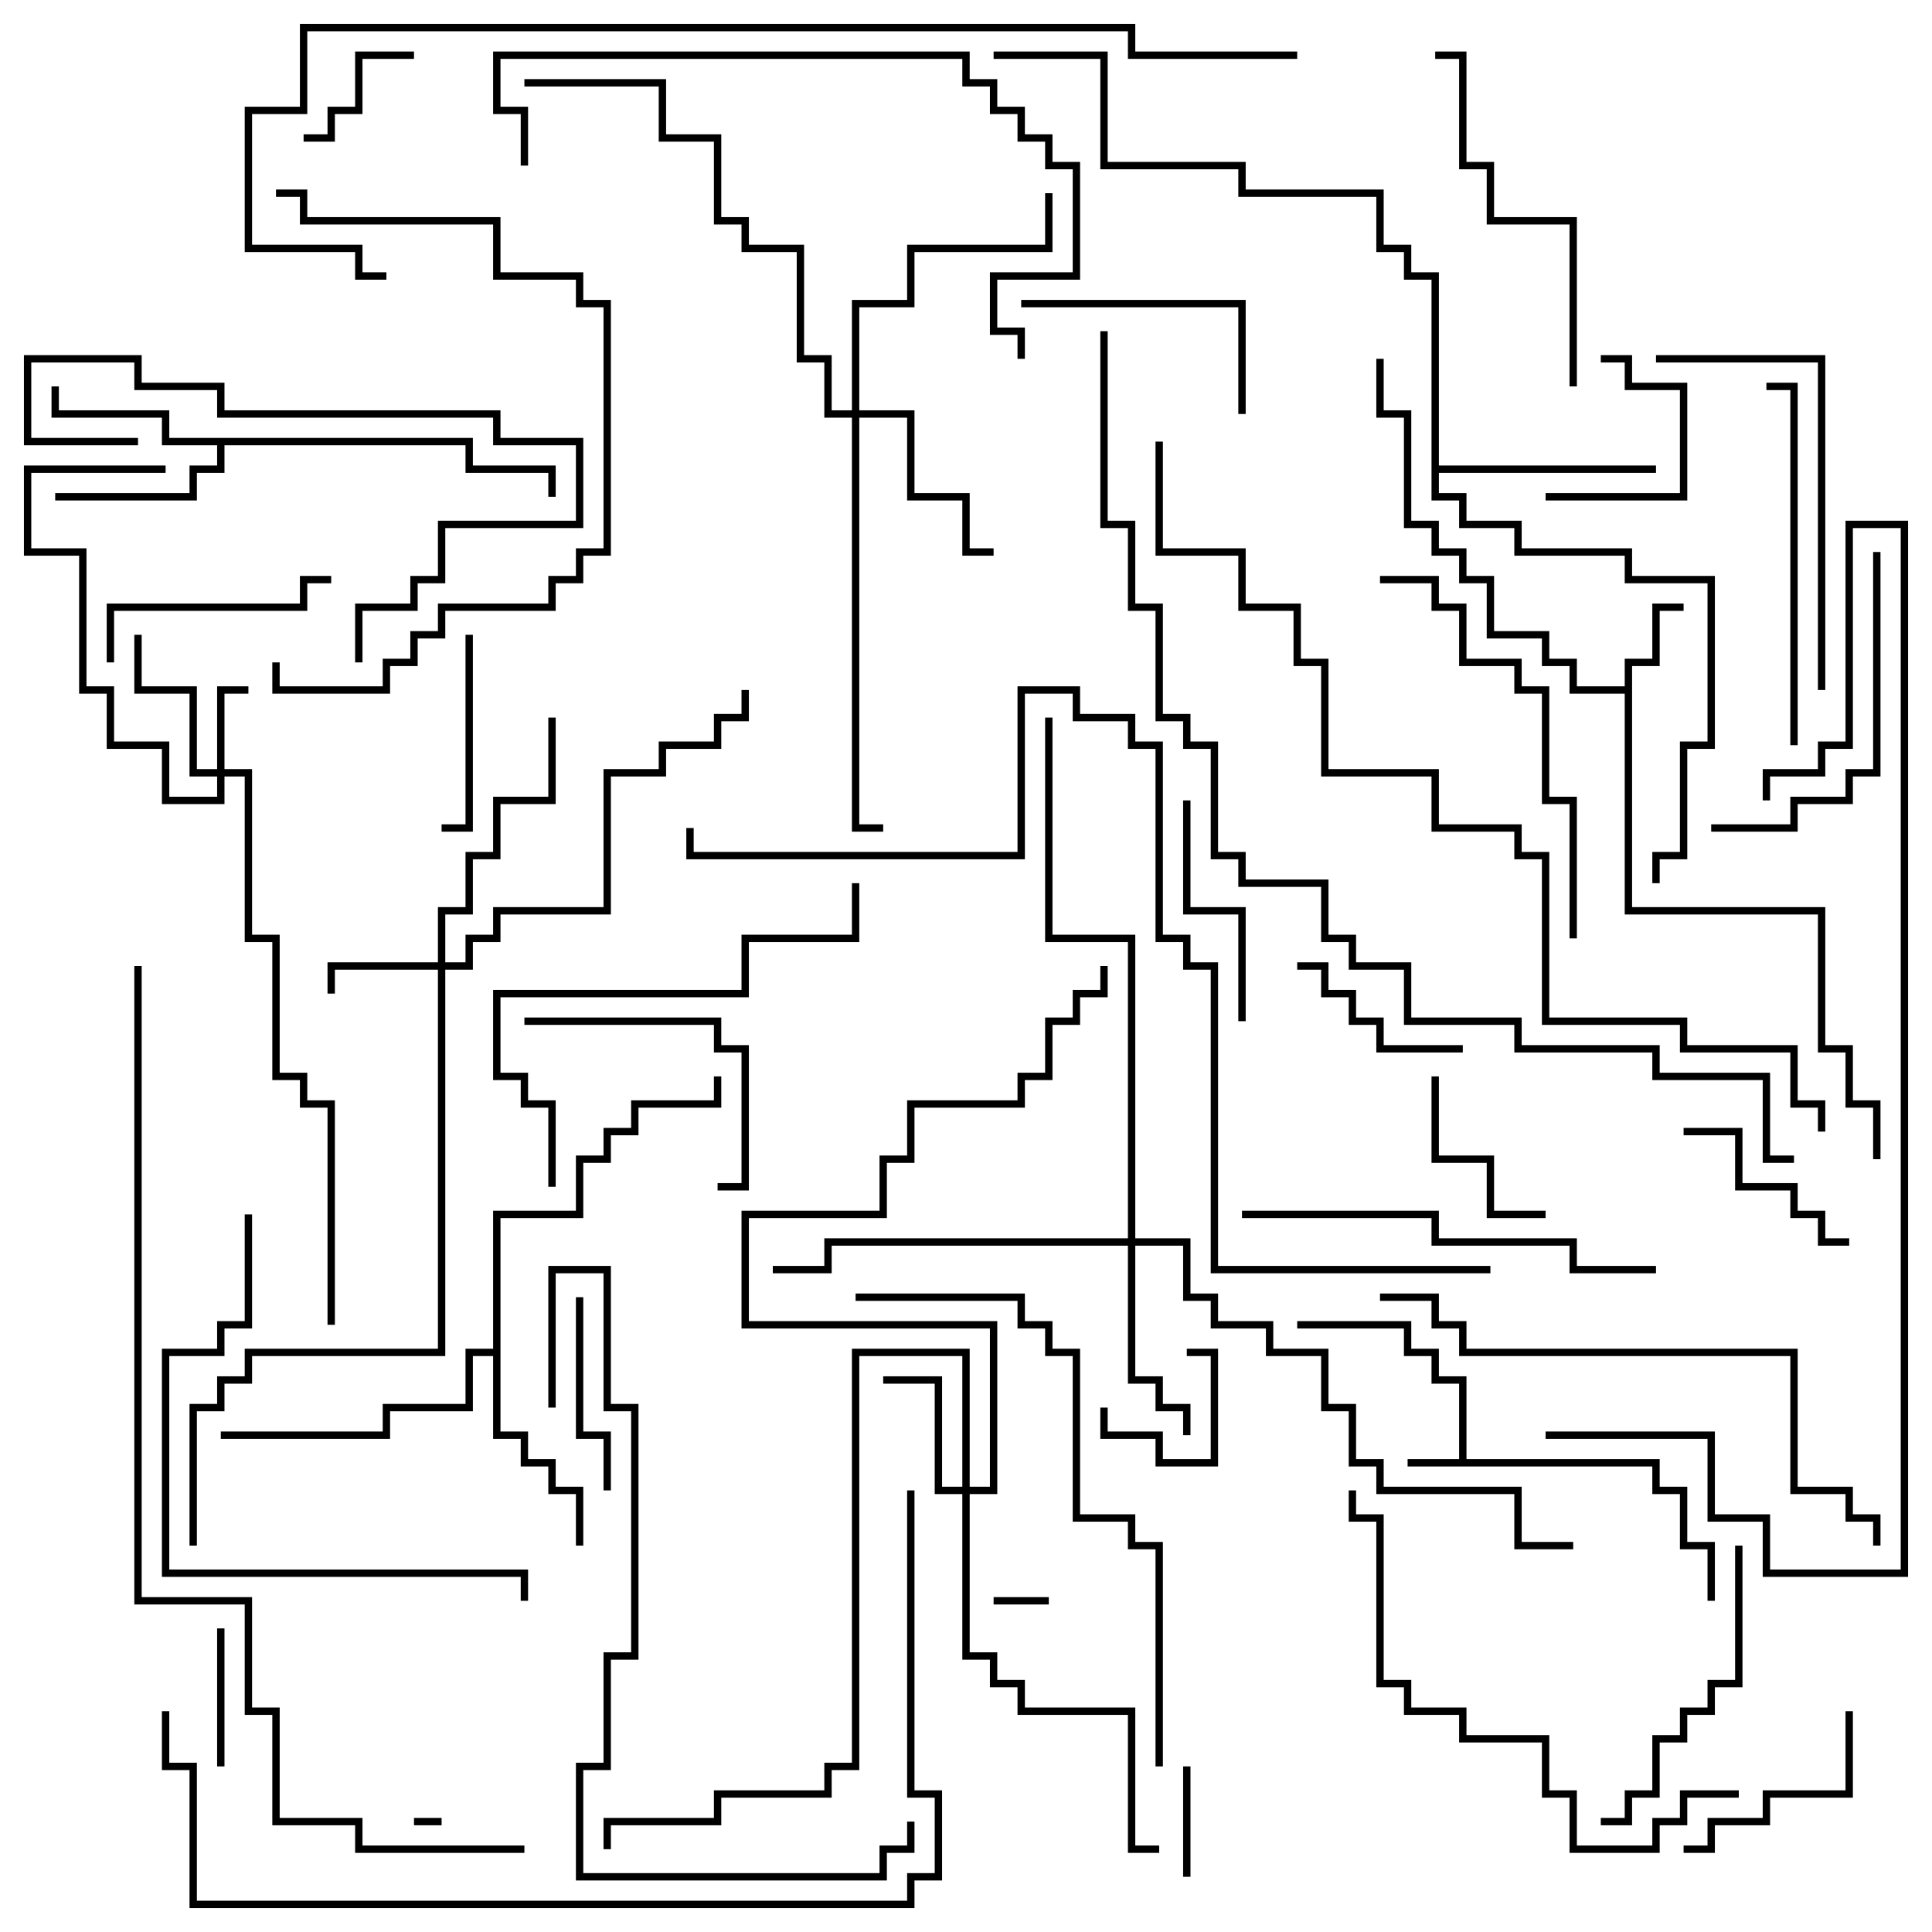 <svg version="1.1" width="105" height="105" xmlns="http://www.w3.org/2000/svg"><path d="M79.3,79.3L79.3,75.2L77.8,75.2L77.8,73.7L76.3,73.7L76.3,72.2L70.5,72.2L70.5,71.8L76.7,71.8L76.7,73.3L78.2,73.3L78.2,74.8L79.7,74.8L79.7,79.3L90.2,79.3L90.2,80.8L91.7,80.8L91.7,83.8L93.2,83.8L93.2,87L92.8,87L92.8,84.2L91.3,84.2L91.3,81.2L89.8,81.2L89.8,79.7L76.5,79.7L76.5,79.3z" stroke="none"/><path d="M88.3,37.3L88.3,35.8L89.8,35.8L89.8,32.8L91.5,32.8L91.5,33.2L90.2,33.2L90.2,36.2L88.7,36.2L88.7,49.3L99.2,49.3L99.2,56.8L100.7,56.8L100.7,59.8L102.2,59.8L102.2,63L101.8,63L101.8,60.2L100.3,60.2L100.3,57.2L98.8,57.2L98.8,49.7L88.3,49.7L88.3,37.7L85.3,37.7L85.3,36.2L83.8,36.2L83.8,34.7L80.8,34.7L80.8,31.7L79.3,31.7L79.3,30.2L77.8,30.2L77.8,28.7L76.3,28.7L76.3,22.7L74.8,22.7L74.8,19.5L75.2,19.5L75.2,22.3L76.7,22.3L76.7,28.3L78.2,28.3L78.2,29.8L79.7,29.8L79.7,31.3L81.2,31.3L81.2,34.3L84.2,34.3L84.2,35.8L85.7,35.8L85.7,37.3z" stroke="none"/><path d="M25.7,23.8L25.7,25.3L30.2,25.3L30.2,27L29.8,27L29.8,25.7L25.3,25.7L25.3,24.2L12.2,24.2L12.2,25.7L10.7,25.7L10.7,27.2L3,27.2L3,26.8L10.3,26.8L10.3,25.3L11.8,25.3L11.8,24.2L8.8,24.2L8.8,22.7L2.8,22.7L2.8,21L3.2,21L3.2,22.3L9.2,22.3L9.2,23.8z" stroke="none"/><path d="M26.8,73.3L26.8,65.8L31.3,65.8L31.3,62.8L32.8,62.8L32.8,61.3L34.3,61.3L34.3,59.8L38.8,59.8L38.8,58.5L39.2,58.5L39.2,60.2L34.7,60.2L34.7,61.7L33.2,61.7L33.2,63.2L31.7,63.2L31.7,66.2L27.2,66.2L27.2,77.8L28.7,77.8L28.7,79.3L30.2,79.3L30.2,80.8L31.7,80.8L31.7,84L31.3,84L31.3,81.2L29.8,81.2L29.8,79.7L28.3,79.7L28.3,78.2L26.8,78.2L26.8,73.7L25.7,73.7L25.7,76.7L21.2,76.7L21.2,78.2L12,78.2L12,77.8L20.8,77.8L20.8,76.3L25.3,76.3L25.3,73.3z" stroke="none"/><path d="M77.8,15.2L76.3,15.2L76.3,13.7L74.8,13.7L74.8,10.7L67.3,10.7L67.3,9.2L59.8,9.2L59.8,3.2L54,3.2L54,2.8L60.2,2.8L60.2,8.8L67.7,8.8L67.7,10.3L75.2,10.3L75.2,13.3L76.7,13.3L76.7,14.8L78.2,14.8L78.2,25.3L90,25.3L90,25.7L78.2,25.7L78.2,26.8L79.7,26.8L79.7,28.3L82.7,28.3L82.7,29.8L88.7,29.8L88.7,31.3L93.2,31.3L93.2,40.7L91.7,40.7L91.7,46.7L90.2,46.7L90.2,48L89.8,48L89.8,46.3L91.3,46.3L91.3,40.3L92.8,40.3L92.8,31.7L88.3,31.7L88.3,30.2L82.3,30.2L82.3,28.7L79.3,28.7L79.3,27.2L77.8,27.2z" stroke="none"/><path d="M11.8,41.8L11.8,37.3L13.5,37.3L13.5,37.7L12.2,37.7L12.2,41.8L13.7,41.8L13.7,50.8L15.2,50.8L15.2,58.3L16.7,58.3L16.7,59.8L18.2,59.8L18.2,72L17.8,72L17.8,60.2L16.3,60.2L16.3,58.7L14.8,58.7L14.8,51.2L13.3,51.2L13.3,42.2L12.2,42.2L12.2,43.7L8.8,43.7L8.8,40.7L5.8,40.7L5.8,37.7L4.3,37.7L4.3,30.2L1.3,30.2L1.3,25.3L9,25.3L9,25.7L1.7,25.7L1.7,29.8L4.7,29.8L4.7,37.3L6.2,37.3L6.2,40.3L9.2,40.3L9.2,43.3L11.8,43.3L11.8,42.2L10.3,42.2L10.3,37.7L7.3,37.7L7.3,34.5L7.7,34.5L7.7,37.3L10.7,37.3L10.7,41.8z" stroke="none"/><path d="M23.8,52.3L23.8,49.3L25.3,49.3L25.3,46.3L26.8,46.3L26.8,43.3L29.8,43.3L29.8,39L30.2,39L30.2,43.7L27.2,43.7L27.2,46.7L25.7,46.7L25.7,49.7L24.2,49.7L24.2,52.3L25.3,52.3L25.3,50.8L26.8,50.8L26.8,49.3L32.8,49.3L32.8,41.8L35.8,41.8L35.8,40.3L38.8,40.3L38.8,38.8L40.3,38.8L40.3,37.5L40.7,37.5L40.7,39.2L39.2,39.2L39.2,40.7L36.2,40.7L36.2,42.2L33.2,42.2L33.2,49.7L27.2,49.7L27.2,51.2L25.7,51.2L25.7,52.7L24.2,52.7L24.2,73.7L13.7,73.7L13.7,75.2L12.2,75.2L12.2,76.7L10.7,76.7L10.7,84L10.3,84L10.3,76.3L11.8,76.3L11.8,74.8L13.3,74.8L13.3,73.3L23.8,73.3L23.8,52.7L18.2,52.7L18.2,54L17.8,54L17.8,52.3z" stroke="none"/><path d="M52.3,80.8L52.3,73.7L46.7,73.7L46.7,96.2L45.2,96.2L45.2,97.7L39.2,97.7L39.2,99.2L33.2,99.2L33.2,100.5L32.8,100.5L32.8,98.8L38.8,98.8L38.8,97.3L44.8,97.3L44.8,95.8L46.3,95.8L46.3,73.3L52.7,73.3L52.7,80.8L53.8,80.8L53.8,72.2L40.3,72.2L40.3,65.8L47.8,65.8L47.8,62.8L49.3,62.8L49.3,59.8L55.3,59.8L55.3,58.3L56.8,58.3L56.8,55.3L58.3,55.3L58.3,53.8L59.8,53.8L59.8,52.5L60.2,52.5L60.2,54.2L58.7,54.2L58.7,55.7L57.2,55.7L57.2,58.7L55.7,58.7L55.7,60.2L49.7,60.2L49.7,63.2L48.2,63.2L48.2,66.2L40.7,66.2L40.7,71.8L54.2,71.8L54.2,81.2L52.7,81.2L52.7,89.8L54.2,89.8L54.2,91.3L55.7,91.3L55.7,92.8L61.7,92.8L61.7,100.3L63,100.3L63,100.7L61.3,100.7L61.3,93.2L55.3,93.2L55.3,91.7L53.8,91.7L53.8,90.2L52.3,90.2L52.3,81.2L50.8,81.2L50.8,75.2L48,75.2L48,74.8L51.2,74.8L51.2,80.8z" stroke="none"/><path d="M46.3,22.3L46.3,16.3L49.3,16.3L49.3,13.3L56.8,13.3L56.8,10.5L57.2,10.5L57.2,13.7L49.7,13.7L49.7,16.7L46.7,16.7L46.7,22.3L49.7,22.3L49.7,26.8L52.7,26.8L52.7,29.8L54,29.8L54,30.2L52.3,30.2L52.3,27.2L49.3,27.2L49.3,22.7L46.7,22.7L46.7,44.8L48,44.8L48,45.2L46.3,45.2L46.3,22.7L44.8,22.7L44.8,19.7L43.3,19.7L43.3,13.7L40.3,13.7L40.3,12.2L38.8,12.2L38.8,7.7L35.8,7.7L35.8,4.7L28.5,4.7L28.5,4.3L36.2,4.3L36.2,7.3L39.2,7.3L39.2,11.8L40.7,11.8L40.7,13.3L43.7,13.3L43.7,19.3L45.2,19.3L45.2,22.3z" stroke="none"/><path d="M61.3,67.3L61.3,51.2L56.8,51.2L56.8,39L57.2,39L57.2,50.8L61.7,50.8L61.7,67.3L64.7,67.3L64.7,70.3L66.2,70.3L66.2,71.8L69.2,71.8L69.2,73.3L72.2,73.3L72.2,76.3L73.7,76.3L73.7,79.3L75.2,79.3L75.2,80.8L82.7,80.8L82.7,83.8L85.5,83.8L85.5,84.2L82.3,84.2L82.3,81.2L74.8,81.2L74.8,79.7L73.3,79.7L73.3,76.7L71.8,76.7L71.8,73.7L68.8,73.7L68.8,72.2L65.8,72.2L65.8,70.7L64.3,70.7L64.3,67.7L61.7,67.7L61.7,74.8L63.2,74.8L63.2,76.3L64.7,76.3L64.7,78L64.3,78L64.3,76.7L62.8,76.7L62.8,75.2L61.3,75.2L61.3,67.7L45.2,67.7L45.2,69.2L42,69.2L42,68.8L44.8,68.8L44.8,67.3z" stroke="none"/><path d="M24,98.8L24,99.2L22.5,99.2L22.5,98.8z" stroke="none"/><path d="M57,86.8L57,87.2L54,87.2L54,86.8z" stroke="none"/><path d="M59.8,76.5L60.2,76.5L60.2,77.8L63.2,77.8L63.2,79.3L65.8,79.3L65.8,73.7L64.5,73.7L64.5,73.3L66.2,73.3L66.2,79.7L62.8,79.7L62.8,78.2L59.8,78.2z" stroke="none"/><path d="M64.7,102L64.3,102L64.3,96L64.7,96z" stroke="none"/><path d="M11.8,88.5L12.2,88.5L12.2,96L11.8,96z" stroke="none"/><path d="M16.5,7.7L16.5,7.3L17.8,7.3L17.8,5.8L19.3,5.8L19.3,2.8L22.5,2.8L22.5,3.2L19.7,3.2L19.7,6.2L18.2,6.2L18.2,7.7z" stroke="none"/><path d="M87,19.7L87,19.3L88.7,19.3L88.7,20.8L91.7,20.8L91.7,27.2L84,27.2L84,26.8L91.3,26.8L91.3,21.2L88.3,21.2L88.3,19.7z" stroke="none"/><path d="M77.8,58.5L78.2,58.5L78.2,62.8L81.2,62.8L81.2,65.8L84,65.8L84,66.2L80.8,66.2L80.8,63.2L77.8,63.2z" stroke="none"/><path d="M70.5,52.7L70.5,52.3L72.2,52.3L72.2,53.8L73.7,53.8L73.7,55.3L75.2,55.3L75.2,56.8L79.5,56.8L79.5,57.2L74.8,57.2L74.8,55.7L73.3,55.7L73.3,54.2L71.8,54.2L71.8,52.7z" stroke="none"/><path d="M31.3,70.5L31.7,70.5L31.7,77.8L33.2,77.8L33.2,81L32.8,81L32.8,78.2L31.3,78.2z" stroke="none"/><path d="M25.3,34.5L25.7,34.5L25.7,45.2L24,45.2L24,44.8L25.3,44.8z" stroke="none"/><path d="M91.5,61.7L91.5,61.3L94.7,61.3L94.7,64.3L97.7,64.3L97.7,65.8L99.2,65.8L99.2,67.3L100.5,67.3L100.5,67.7L98.8,67.7L98.8,66.2L97.3,66.2L97.3,64.7L94.3,64.7L94.3,61.7z" stroke="none"/><path d="M91.5,100.7L91.5,100.3L92.8,100.3L92.8,98.8L95.8,98.8L95.8,97.3L100.3,97.3L100.3,93L100.7,93L100.7,97.7L96.2,97.7L96.2,99.2L93.2,99.2L93.2,100.7z" stroke="none"/><path d="M67.7,55.5L67.3,55.5L67.3,49.7L64.3,49.7L64.3,43.5L64.7,43.5L64.7,49.3L67.7,49.3z" stroke="none"/><path d="M6.2,36L5.8,36L5.8,32.8L16.3,32.8L16.3,31.3L18,31.3L18,31.7L16.7,31.7L16.7,33.2L6.2,33.2z" stroke="none"/><path d="M67.7,22.5L67.3,22.5L67.3,16.7L55.5,16.7L55.5,16.3L67.7,16.3z" stroke="none"/><path d="M28.5,55.7L28.5,55.3L39.2,55.3L39.2,56.8L40.7,56.8L40.7,64.7L39,64.7L39,64.3L40.3,64.3L40.3,57.2L38.8,57.2L38.8,55.7z" stroke="none"/><path d="M87,99.2L87,98.8L88.3,98.8L88.3,97.3L89.8,97.3L89.8,94.3L91.3,94.3L91.3,92.8L92.8,92.8L92.8,91.3L94.3,91.3L94.3,84L94.7,84L94.7,91.7L93.2,91.7L93.2,93.2L91.7,93.2L91.7,94.7L90.2,94.7L90.2,97.7L88.7,97.7L88.7,99.2z" stroke="none"/><path d="M19.7,36L19.3,36L19.3,32.8L22.3,32.8L22.3,31.3L23.8,31.3L23.8,28.3L31.3,28.3L31.3,24.2L26.8,24.2L26.8,22.7L11.8,22.7L11.8,21.2L7.3,21.2L7.3,19.7L1.7,19.7L1.7,23.8L7.5,23.8L7.5,24.2L1.3,24.2L1.3,19.3L7.7,19.3L7.7,20.8L12.2,20.8L12.2,22.3L27.2,22.3L27.2,23.8L31.7,23.8L31.7,28.7L24.2,28.7L24.2,31.7L22.7,31.7L22.7,33.2L19.7,33.2z" stroke="none"/><path d="M101.8,30L102.2,30L102.2,42.2L100.7,42.2L100.7,43.7L97.7,43.7L97.7,45.2L93,45.2L93,44.8L97.3,44.8L97.3,43.3L100.3,43.3L100.3,41.8L101.8,41.8z" stroke="none"/><path d="M85.7,21L85.3,21L85.3,12.2L80.8,12.2L80.8,9.2L79.3,9.2L79.3,3.2L78,3.2L78,2.8L79.7,2.8L79.7,8.8L81.2,8.8L81.2,11.8L85.7,11.8z" stroke="none"/><path d="M97.7,40.5L97.3,40.5L97.3,21.2L96,21.2L96,20.8L97.7,20.8z" stroke="none"/><path d="M99.2,37.5L98.8,37.5L98.8,19.7L90,19.7L90,19.3L99.2,19.3z" stroke="none"/><path d="M85.7,51L85.3,51L85.3,43.7L83.8,43.7L83.8,37.7L82.3,37.7L82.3,36.2L79.3,36.2L79.3,33.2L77.8,33.2L77.8,31.7L75,31.7L75,31.3L78.2,31.3L78.2,32.8L79.7,32.8L79.7,35.8L82.7,35.8L82.7,37.3L84.2,37.3L84.2,43.3L85.7,43.3z" stroke="none"/><path d="M67.5,66.2L67.5,65.8L78.2,65.8L78.2,67.3L85.7,67.3L85.7,68.8L90,68.8L90,69.2L85.3,69.2L85.3,67.7L77.8,67.7L77.8,66.2z" stroke="none"/><path d="M30.2,64.5L29.8,64.5L29.8,60.2L28.3,60.2L28.3,58.7L26.8,58.7L26.8,53.8L40.3,53.8L40.3,50.8L46.3,50.8L46.3,48L46.7,48L46.7,51.2L40.7,51.2L40.7,54.2L27.2,54.2L27.2,58.3L28.7,58.3L28.7,59.8L30.2,59.8z" stroke="none"/><path d="M14.8,36L15.2,36L15.2,37.3L20.8,37.3L20.8,35.8L22.3,35.8L22.3,34.3L23.8,34.3L23.8,32.8L29.8,32.8L29.8,31.3L31.3,31.3L31.3,29.8L32.8,29.8L32.8,16.7L31.3,16.7L31.3,15.2L26.8,15.2L26.8,12.2L16.3,12.2L16.3,10.7L15,10.7L15,10.3L16.7,10.3L16.7,11.8L27.2,11.8L27.2,14.8L31.7,14.8L31.7,16.3L33.2,16.3L33.2,30.2L31.7,30.2L31.7,31.7L30.2,31.7L30.2,33.2L24.2,33.2L24.2,34.7L22.7,34.7L22.7,36.2L21.2,36.2L21.2,37.7L14.8,37.7z" stroke="none"/><path d="M13.3,66L13.7,66L13.7,72.2L12.2,72.2L12.2,73.7L9.2,73.7L9.2,85.3L28.7,85.3L28.7,87L28.3,87L28.3,85.7L8.8,85.7L8.8,73.3L11.8,73.3L11.8,71.8L13.3,71.8z" stroke="none"/><path d="M94.5,97.3L94.5,97.7L91.7,97.7L91.7,99.2L90.2,99.2L90.2,100.7L85.3,100.7L85.3,97.7L83.8,97.7L83.8,94.7L79.3,94.7L79.3,93.2L76.3,93.2L76.3,91.7L74.8,91.7L74.8,82.7L73.3,82.7L73.3,81L73.7,81L73.7,82.3L75.2,82.3L75.2,91.3L76.7,91.3L76.7,92.8L79.7,92.8L79.7,94.3L84.2,94.3L84.2,97.3L85.7,97.3L85.7,100.3L89.8,100.3L89.8,98.8L91.3,98.8L91.3,97.3z" stroke="none"/><path d="M28.7,9L28.3,9L28.3,6.2L26.8,6.2L26.8,2.8L52.7,2.8L52.7,4.3L54.2,4.3L54.2,5.8L55.7,5.8L55.7,7.3L57.2,7.3L57.2,8.8L58.7,8.8L58.7,15.2L54.2,15.2L54.2,17.8L55.7,17.8L55.7,19.5L55.3,19.5L55.3,18.2L53.8,18.2L53.8,14.8L58.3,14.8L58.3,9.2L56.8,9.2L56.8,7.7L55.3,7.7L55.3,6.2L53.8,6.2L53.8,4.7L52.3,4.7L52.3,3.2L27.2,3.2L27.2,5.8L28.7,5.8z" stroke="none"/><path d="M30.2,76.5L29.8,76.5L29.8,68.8L33.2,68.8L33.2,76.3L34.7,76.3L34.7,90.2L33.2,90.2L33.2,96.2L31.7,96.2L31.7,101.8L47.8,101.8L47.8,100.3L49.3,100.3L49.3,99L49.7,99L49.7,100.7L48.2,100.7L48.2,102.2L31.3,102.2L31.3,95.8L32.8,95.8L32.8,89.8L34.3,89.8L34.3,76.7L32.8,76.7L32.8,69.2L30.2,69.2z" stroke="none"/><path d="M102.2,84L101.8,84L101.8,82.7L100.3,82.7L100.3,81.2L97.3,81.2L97.3,73.7L79.3,73.7L79.3,72.2L77.8,72.2L77.8,70.7L75,70.7L75,70.3L78.2,70.3L78.2,71.8L79.7,71.8L79.7,73.3L97.7,73.3L97.7,80.8L100.7,80.8L100.7,82.3L102.2,82.3z" stroke="none"/><path d="M63.2,96L62.8,96L62.8,84.2L61.3,84.2L61.3,82.7L58.3,82.7L58.3,73.7L56.8,73.7L56.8,72.2L55.3,72.2L55.3,70.7L46.5,70.7L46.5,70.3L55.7,70.3L55.7,71.8L57.2,71.8L57.2,73.3L58.7,73.3L58.7,82.3L61.7,82.3L61.7,83.8L63.2,83.8z" stroke="none"/><path d="M84,78.2L84,77.8L93.2,77.8L93.2,82.3L96.2,82.3L96.2,85.3L103.3,85.3L103.3,28.7L100.7,28.7L100.7,40.7L99.2,40.7L99.2,42.2L96.2,42.2L96.2,43.5L95.8,43.5L95.8,41.8L98.8,41.8L98.8,40.3L100.3,40.3L100.3,28.3L103.7,28.3L103.7,85.7L95.8,85.7L95.8,82.7L92.8,82.7L92.8,78.2z" stroke="none"/><path d="M49.3,81L49.7,81L49.7,97.3L51.2,97.3L51.2,102.2L49.7,102.2L49.7,103.7L10.3,103.7L10.3,96.2L8.8,96.2L8.8,93L9.2,93L9.2,95.8L10.7,95.8L10.7,103.3L49.3,103.3L49.3,101.8L50.8,101.8L50.8,97.7L49.3,97.7z" stroke="none"/><path d="M81,68.8L81,69.2L65.8,69.2L65.8,52.7L64.3,52.7L64.3,51.2L62.8,51.2L62.8,40.7L61.3,40.7L61.3,39.2L58.3,39.2L58.3,37.7L55.7,37.7L55.7,46.7L37.3,46.7L37.3,45L37.7,45L37.7,46.3L55.3,46.3L55.3,37.3L58.7,37.3L58.7,38.8L61.7,38.8L61.7,40.3L63.2,40.3L63.2,50.8L64.7,50.8L64.7,52.3L66.2,52.3L66.2,68.8z" stroke="none"/><path d="M70.5,2.8L70.5,3.2L61.3,3.2L61.3,1.7L16.7,1.7L16.7,6.2L13.7,6.2L13.7,13.3L19.7,13.3L19.7,14.8L21,14.8L21,15.2L19.3,15.2L19.3,13.7L13.3,13.7L13.3,5.8L16.3,5.8L16.3,1.3L61.7,1.3L61.7,2.8z" stroke="none"/><path d="M62.8,24L63.2,24L63.2,29.8L67.7,29.8L67.7,32.8L70.7,32.8L70.7,35.8L72.2,35.8L72.2,41.8L78.2,41.8L78.2,44.8L82.7,44.8L82.7,46.3L84.2,46.3L84.2,55.3L91.7,55.3L91.7,56.8L97.7,56.8L97.7,59.8L99.2,59.8L99.2,61.5L98.8,61.5L98.8,60.2L97.3,60.2L97.3,57.2L91.3,57.2L91.3,55.7L83.8,55.7L83.8,46.7L82.3,46.7L82.3,45.2L77.8,45.2L77.8,42.2L71.8,42.2L71.8,36.2L70.3,36.2L70.3,33.2L67.3,33.2L67.3,30.2L62.8,30.2z" stroke="none"/><path d="M28.5,100.3L28.5,100.7L19.3,100.7L19.3,99.2L14.8,99.2L14.8,93.2L13.3,93.2L13.3,87.2L7.3,87.2L7.3,52.5L7.7,52.5L7.7,86.8L13.7,86.8L13.7,92.8L15.2,92.8L15.2,98.8L19.7,98.8L19.7,100.3z" stroke="none"/><path d="M59.8,18L60.2,18L60.2,28.3L61.7,28.3L61.7,32.8L63.2,32.8L63.2,38.8L64.7,38.8L64.7,40.3L66.2,40.3L66.2,46.3L67.7,46.3L67.7,47.8L72.2,47.8L72.2,50.8L73.7,50.8L73.7,52.3L76.7,52.3L76.7,55.3L82.7,55.3L82.7,56.8L90.2,56.8L90.2,58.3L96.2,58.3L96.2,62.8L97.5,62.8L97.5,63.2L95.8,63.2L95.8,58.7L89.8,58.7L89.8,57.2L82.3,57.2L82.3,55.7L76.3,55.7L76.3,52.7L73.3,52.7L73.3,51.2L71.8,51.2L71.8,48.2L67.3,48.2L67.3,46.7L65.8,46.7L65.8,40.7L64.3,40.7L64.3,39.2L62.8,39.2L62.8,33.2L61.3,33.2L61.3,28.7L59.8,28.7z" stroke="none"/></svg>